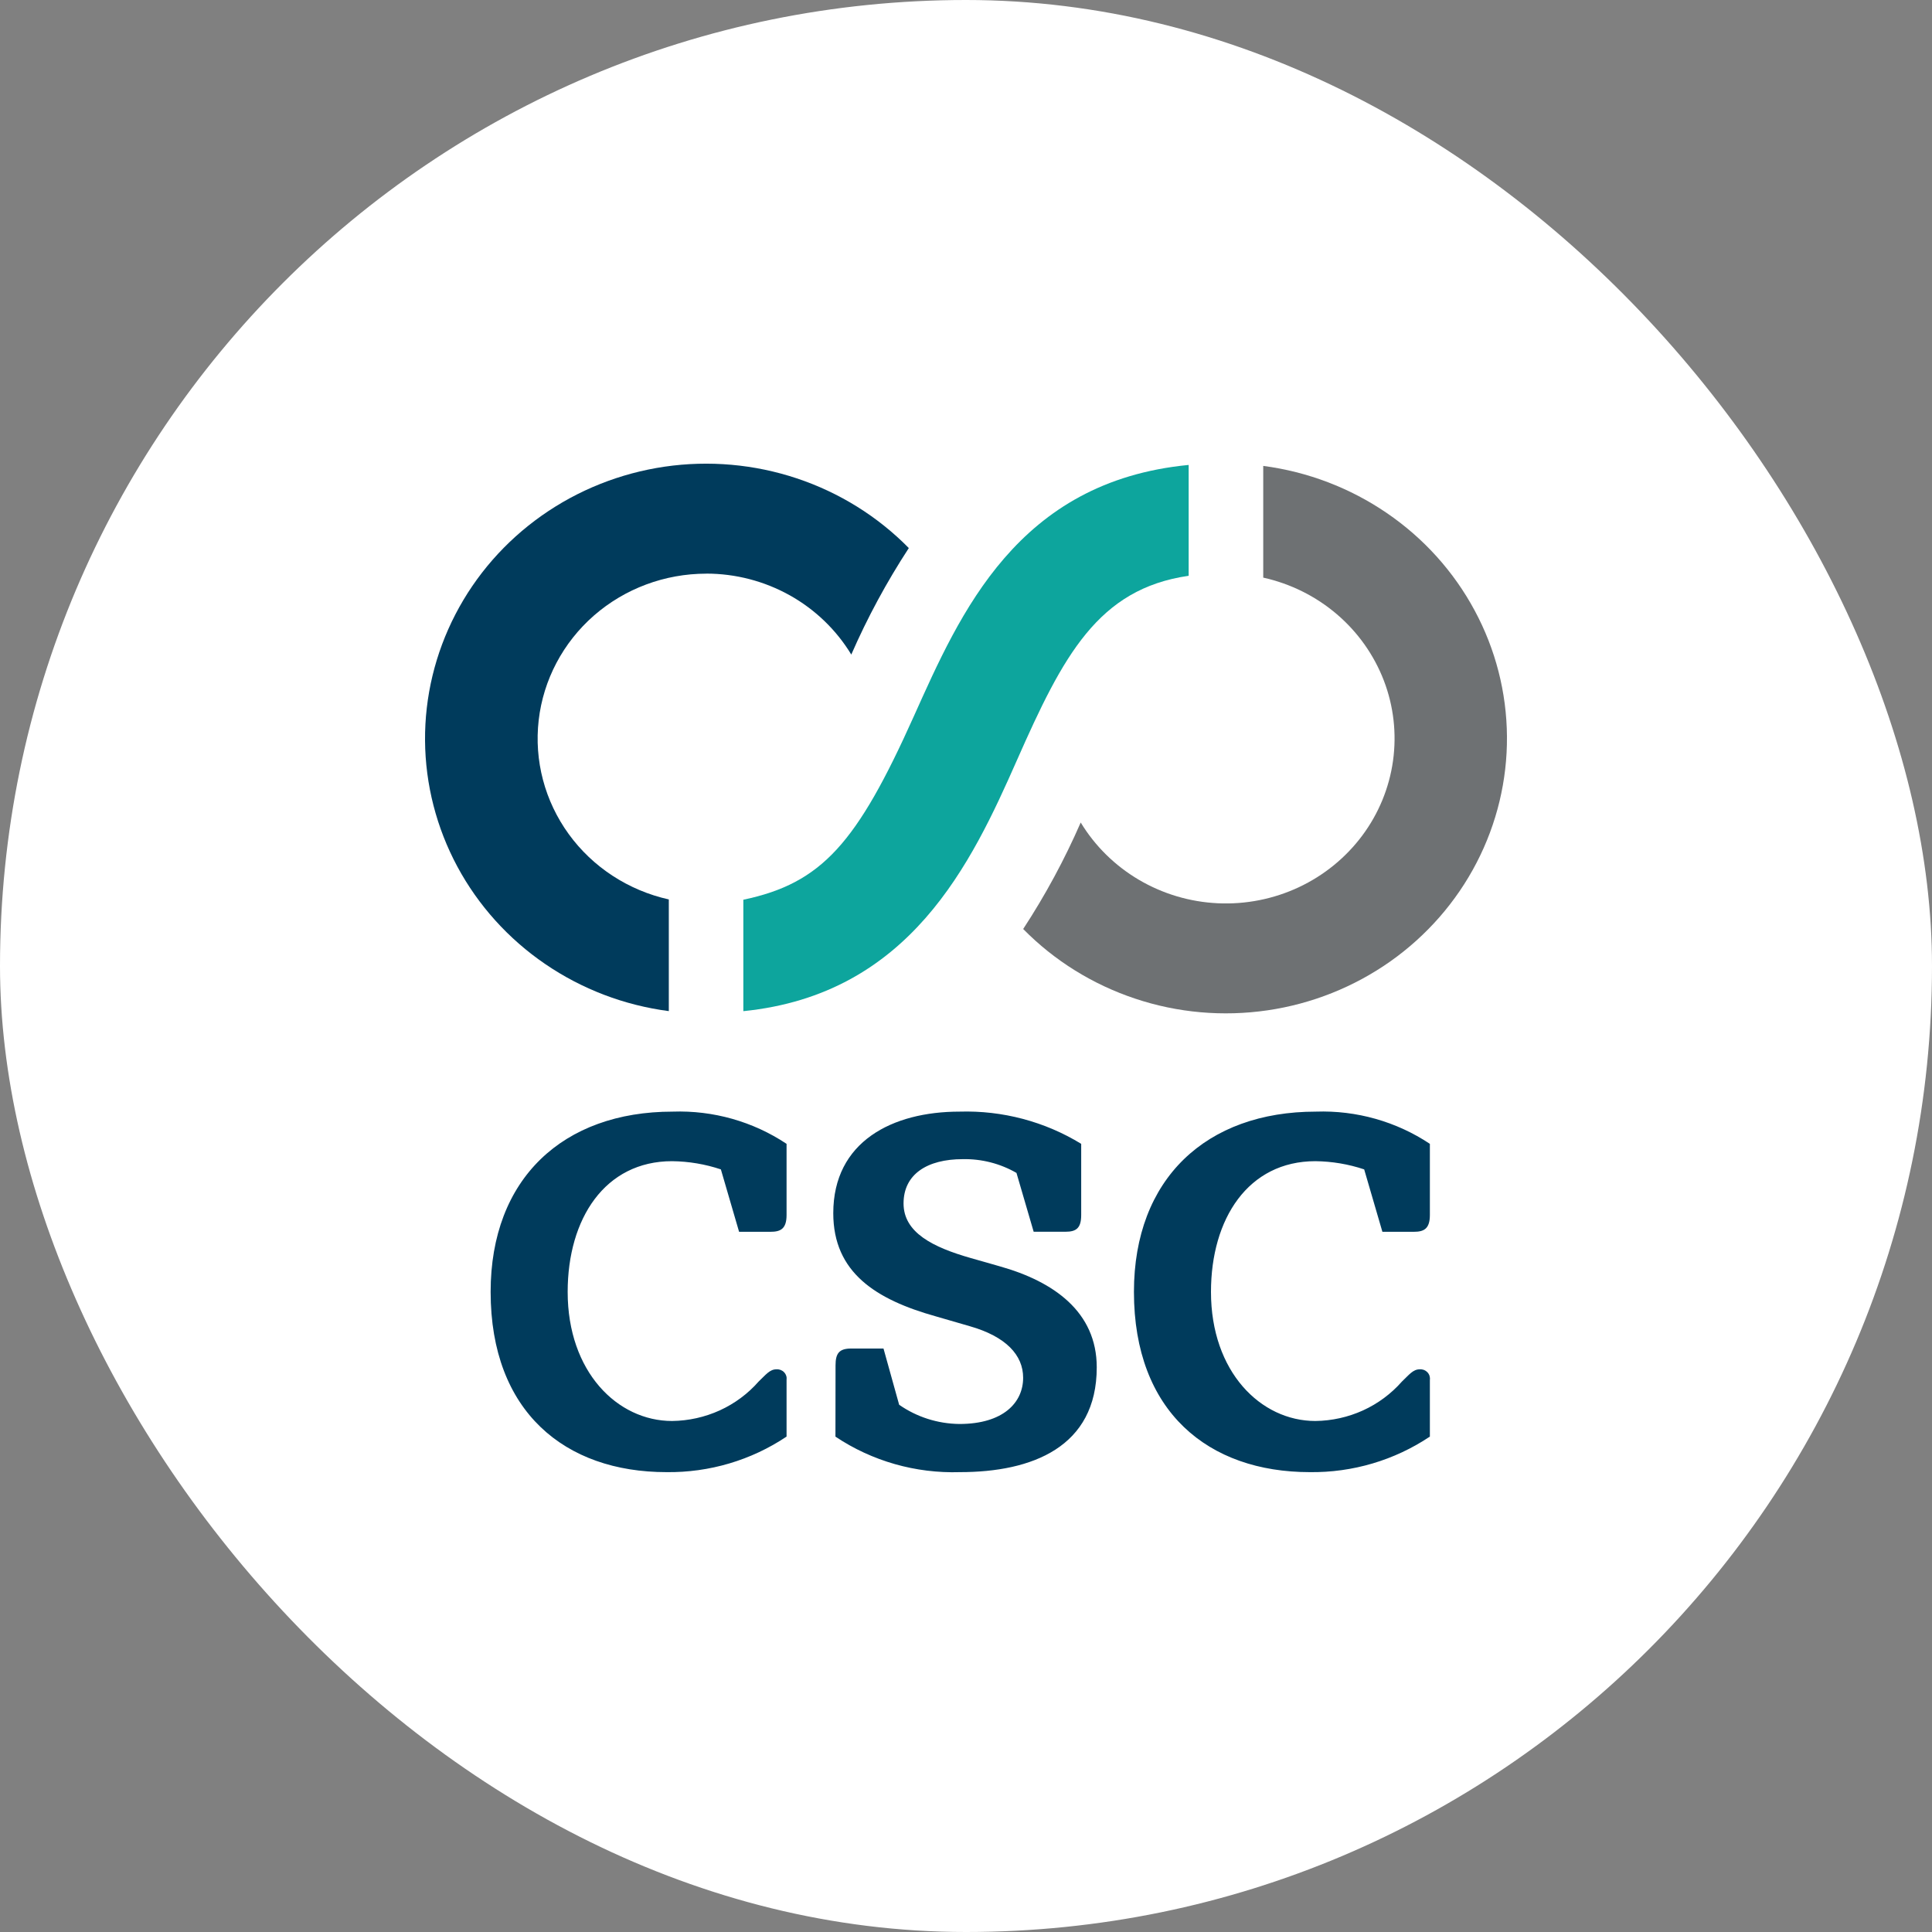 <svg width="40" height="40" viewBox="0 0 40 40" fill="none" xmlns="http://www.w3.org/2000/svg">
<rect x="0" y="0" width="40" height="40" fill="#808080" stroke="none"/>
<rect width="40" height="40" rx="20" fill="white"/>
<path d="M17.299 28.268C17.299 28.02 17.374 27.92 17.622 27.92H18.292L18.616 29.084C18.98 29.338 19.415 29.477 19.863 29.482C20.771 29.482 21.183 29.039 21.183 28.525C21.183 28.057 20.83 27.671 20.073 27.456C19.858 27.395 19.564 27.307 19.379 27.255C18.135 26.907 17.252 26.347 17.252 25.118C17.252 23.633 18.479 23.015 19.865 23.015C20.754 22.988 21.631 23.22 22.385 23.682V25.154C22.385 25.422 22.288 25.502 22.061 25.502H21.401L21.045 24.284C20.709 24.09 20.323 23.991 19.933 23.999C19.195 23.999 18.707 24.312 18.707 24.916C18.707 25.52 19.315 25.823 20.1 26.047C20.327 26.11 20.525 26.169 20.696 26.217C21.816 26.531 22.707 27.16 22.707 28.309C22.707 29.96 21.368 30.479 19.875 30.479C18.957 30.508 18.055 30.251 17.297 29.744L17.299 28.268ZM16.285 28.569C16.289 28.541 16.287 28.512 16.278 28.485C16.269 28.457 16.254 28.432 16.234 28.411C16.214 28.39 16.19 28.374 16.162 28.363C16.135 28.353 16.106 28.348 16.076 28.35C15.936 28.35 15.855 28.463 15.707 28.603C15.485 28.856 15.21 29.06 14.901 29.201C14.592 29.341 14.256 29.416 13.915 29.42C12.781 29.42 11.753 28.4 11.753 26.748C11.753 25.232 12.523 24.041 13.915 24.041C14.259 24.045 14.6 24.102 14.925 24.211L15.302 25.503H15.952C16.158 25.503 16.285 25.445 16.285 25.155V23.682C15.592 23.22 14.765 22.986 13.927 23.015C11.659 23.015 10.158 24.401 10.158 26.747C10.158 29.229 11.698 30.479 13.799 30.479C14.685 30.49 15.554 30.233 16.285 29.743V28.569ZM29.604 28.569C29.608 28.541 29.605 28.512 29.597 28.485C29.588 28.457 29.573 28.432 29.553 28.411C29.533 28.39 29.509 28.374 29.482 28.363C29.454 28.353 29.425 28.348 29.396 28.35C29.254 28.35 29.174 28.463 29.026 28.603C28.803 28.856 28.529 29.06 28.22 29.201C27.911 29.341 27.575 29.416 27.234 29.42C26.1 29.42 25.072 28.4 25.072 26.748C25.072 25.232 25.842 24.041 27.234 24.041C27.578 24.045 27.919 24.102 28.244 24.211L28.621 25.503H29.271C29.477 25.503 29.604 25.445 29.604 25.155V23.682C28.91 23.22 28.084 22.986 27.245 23.015C24.978 23.015 23.477 24.401 23.477 26.747C23.477 29.229 25.018 30.479 27.118 30.479C28.005 30.49 28.872 30.233 29.604 29.743V28.569Z" fill="#003B5C"/>
<path d="M14.623 11.876C15.229 11.876 15.824 12.031 16.351 12.325C16.877 12.619 17.316 13.042 17.625 13.552C17.959 12.786 18.358 12.049 18.816 11.347C18.172 10.692 17.377 10.197 16.497 9.904C15.618 9.611 14.679 9.528 13.76 9.662C12.841 9.797 11.969 10.144 11.215 10.676C10.461 11.208 9.849 11.908 9.429 12.719C9.009 13.529 8.793 14.427 8.8 15.335C8.807 16.244 9.037 17.138 9.469 17.942C9.902 18.747 10.525 19.438 11.286 19.958C12.048 20.479 12.926 20.814 13.847 20.934V18.622C13.01 18.435 12.272 17.954 11.775 17.269C11.278 16.584 11.057 15.745 11.153 14.91C11.249 14.076 11.656 13.305 12.296 12.745C12.936 12.186 13.764 11.877 14.623 11.877L14.623 11.876Z" fill="#003B5C"/>
<path d="M26.154 9.646V11.959C26.718 12.084 27.241 12.344 27.677 12.716C28.113 13.088 28.447 13.56 28.651 14.09C28.854 14.619 28.919 15.19 28.841 15.751C28.763 16.311 28.544 16.844 28.203 17.301C27.862 17.758 27.411 18.125 26.889 18.37C26.367 18.614 25.792 18.728 25.214 18.701C24.636 18.674 24.075 18.507 23.579 18.215C23.084 17.923 22.67 17.516 22.375 17.029C22.041 17.795 21.643 18.532 21.184 19.234C21.828 19.889 22.623 20.383 23.503 20.676C24.382 20.97 25.321 21.052 26.24 20.918C27.159 20.784 28.031 20.436 28.785 19.905C29.538 19.373 30.151 18.673 30.571 17.862C30.991 17.052 31.207 16.154 31.2 15.246C31.193 14.337 30.964 13.443 30.531 12.639C30.099 11.835 29.476 11.143 28.714 10.623C27.953 10.102 27.075 9.767 26.154 9.646V9.646Z" fill="#6E7173"/>
<path d="M24.61 11.921V9.626C21.063 9.968 19.881 12.691 18.919 14.832C17.741 17.457 17.018 18.285 15.39 18.628V20.935C18.838 20.587 20.112 17.875 21.057 15.734C22.011 13.574 22.733 12.192 24.61 11.921Z" fill="#0DA59D"/>
</svg>
